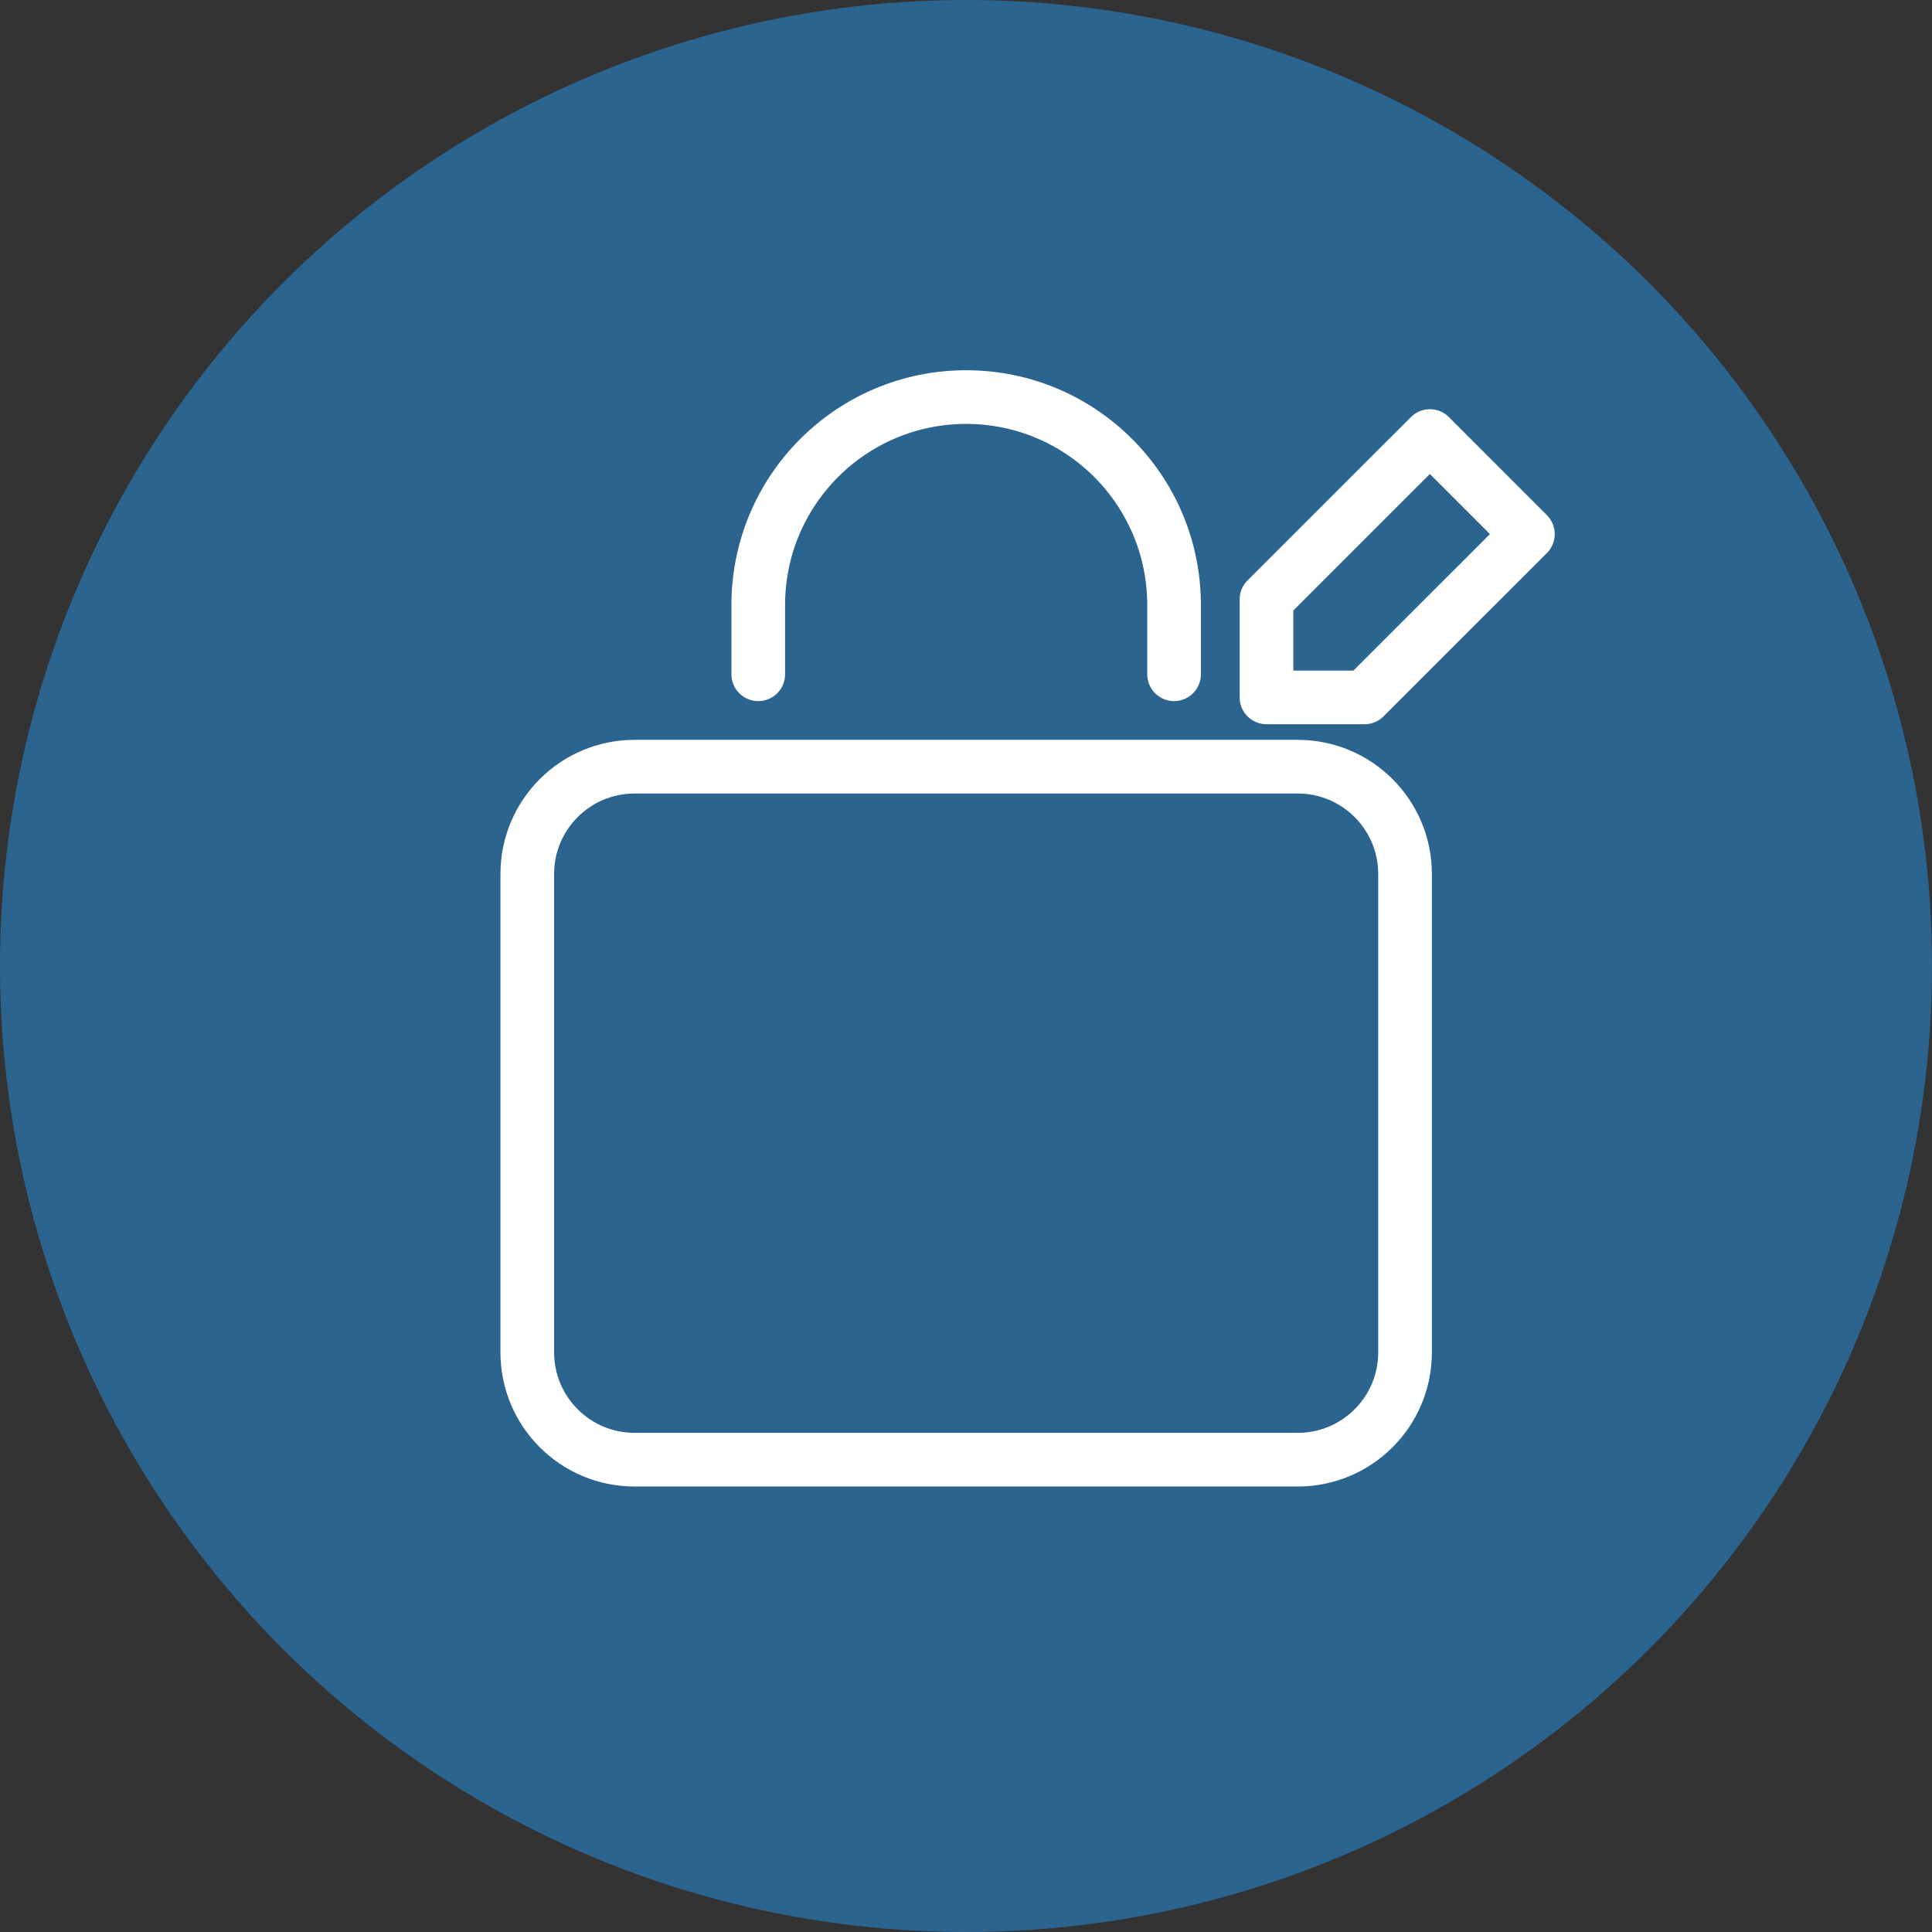 <?xml version="1.0" encoding="UTF-8" standalone="no"?>
<svg width="36px" height="36px" viewBox="0 0 36 36" version="1.1" xmlns="http://www.w3.org/2000/svg" xmlns:xlink="http://www.w3.org/1999/xlink">
    <rect x="0" y="0" width="36" height="36" fill="#333333" stroke="none"/>
    <!-- Generator: Sketch 48.2 (47327) - http://www.bohemiancoding.com/sketch -->
    <title>Select_Shopping_Icon</title>
    <desc>Created with Sketch.</desc>
    <defs>
        <circle id="path-1" cx="18.791" cy="18" r="18"></circle>
    </defs>
    <g id="Select_Shopping_Icon" stroke="none" stroke-width="1" fill="none" fill-rule="evenodd">
        <g transform="translate(-0.791, 0)">
            <mask id="mask-2" fill="white">
                <use xlink:href="#path-1"></use>
            </mask>
            <use id="Oval-2-Copy-25" fill="#2B648F" opacity="0.6" xlink:href="#path-1"></use>
            <g id="Shopping_Icon" transform="translate(9.578, 5.556)" stroke="#FFFFFF" stroke-linecap="round" stroke-linejoin="round">
                <g id="Group" transform="translate(0.713, 0.944)">
                    <path d="M14.681,20.699 L2.325,20.699 C1.22,20.699 0.325,19.804 0.325,18.699 L0.325,9.786 C0.325,8.681 1.22,7.786 2.325,7.786 L14.681,7.786 C15.786,7.786 16.681,8.681 16.681,9.786 L16.681,18.699 C16.681,19.804 15.786,20.699 14.681,20.699 Z" id="Stroke-1407"></path>
                    <path d="M4.629,6.064 L4.629,4.773 C4.629,2.634 6.364,0.899 8.503,0.899 C10.643,0.899 12.377,2.634 12.377,4.773 L12.377,6.064" id="Stroke-1408"></path>
                    <polygon id="Stroke-1409" points="17.144 1.625 18.97 3.452 15.926 6.495 14.099 6.495 14.099 4.669"></polygon>
                </g>
            </g>
        </g>
    </g>
</svg>
